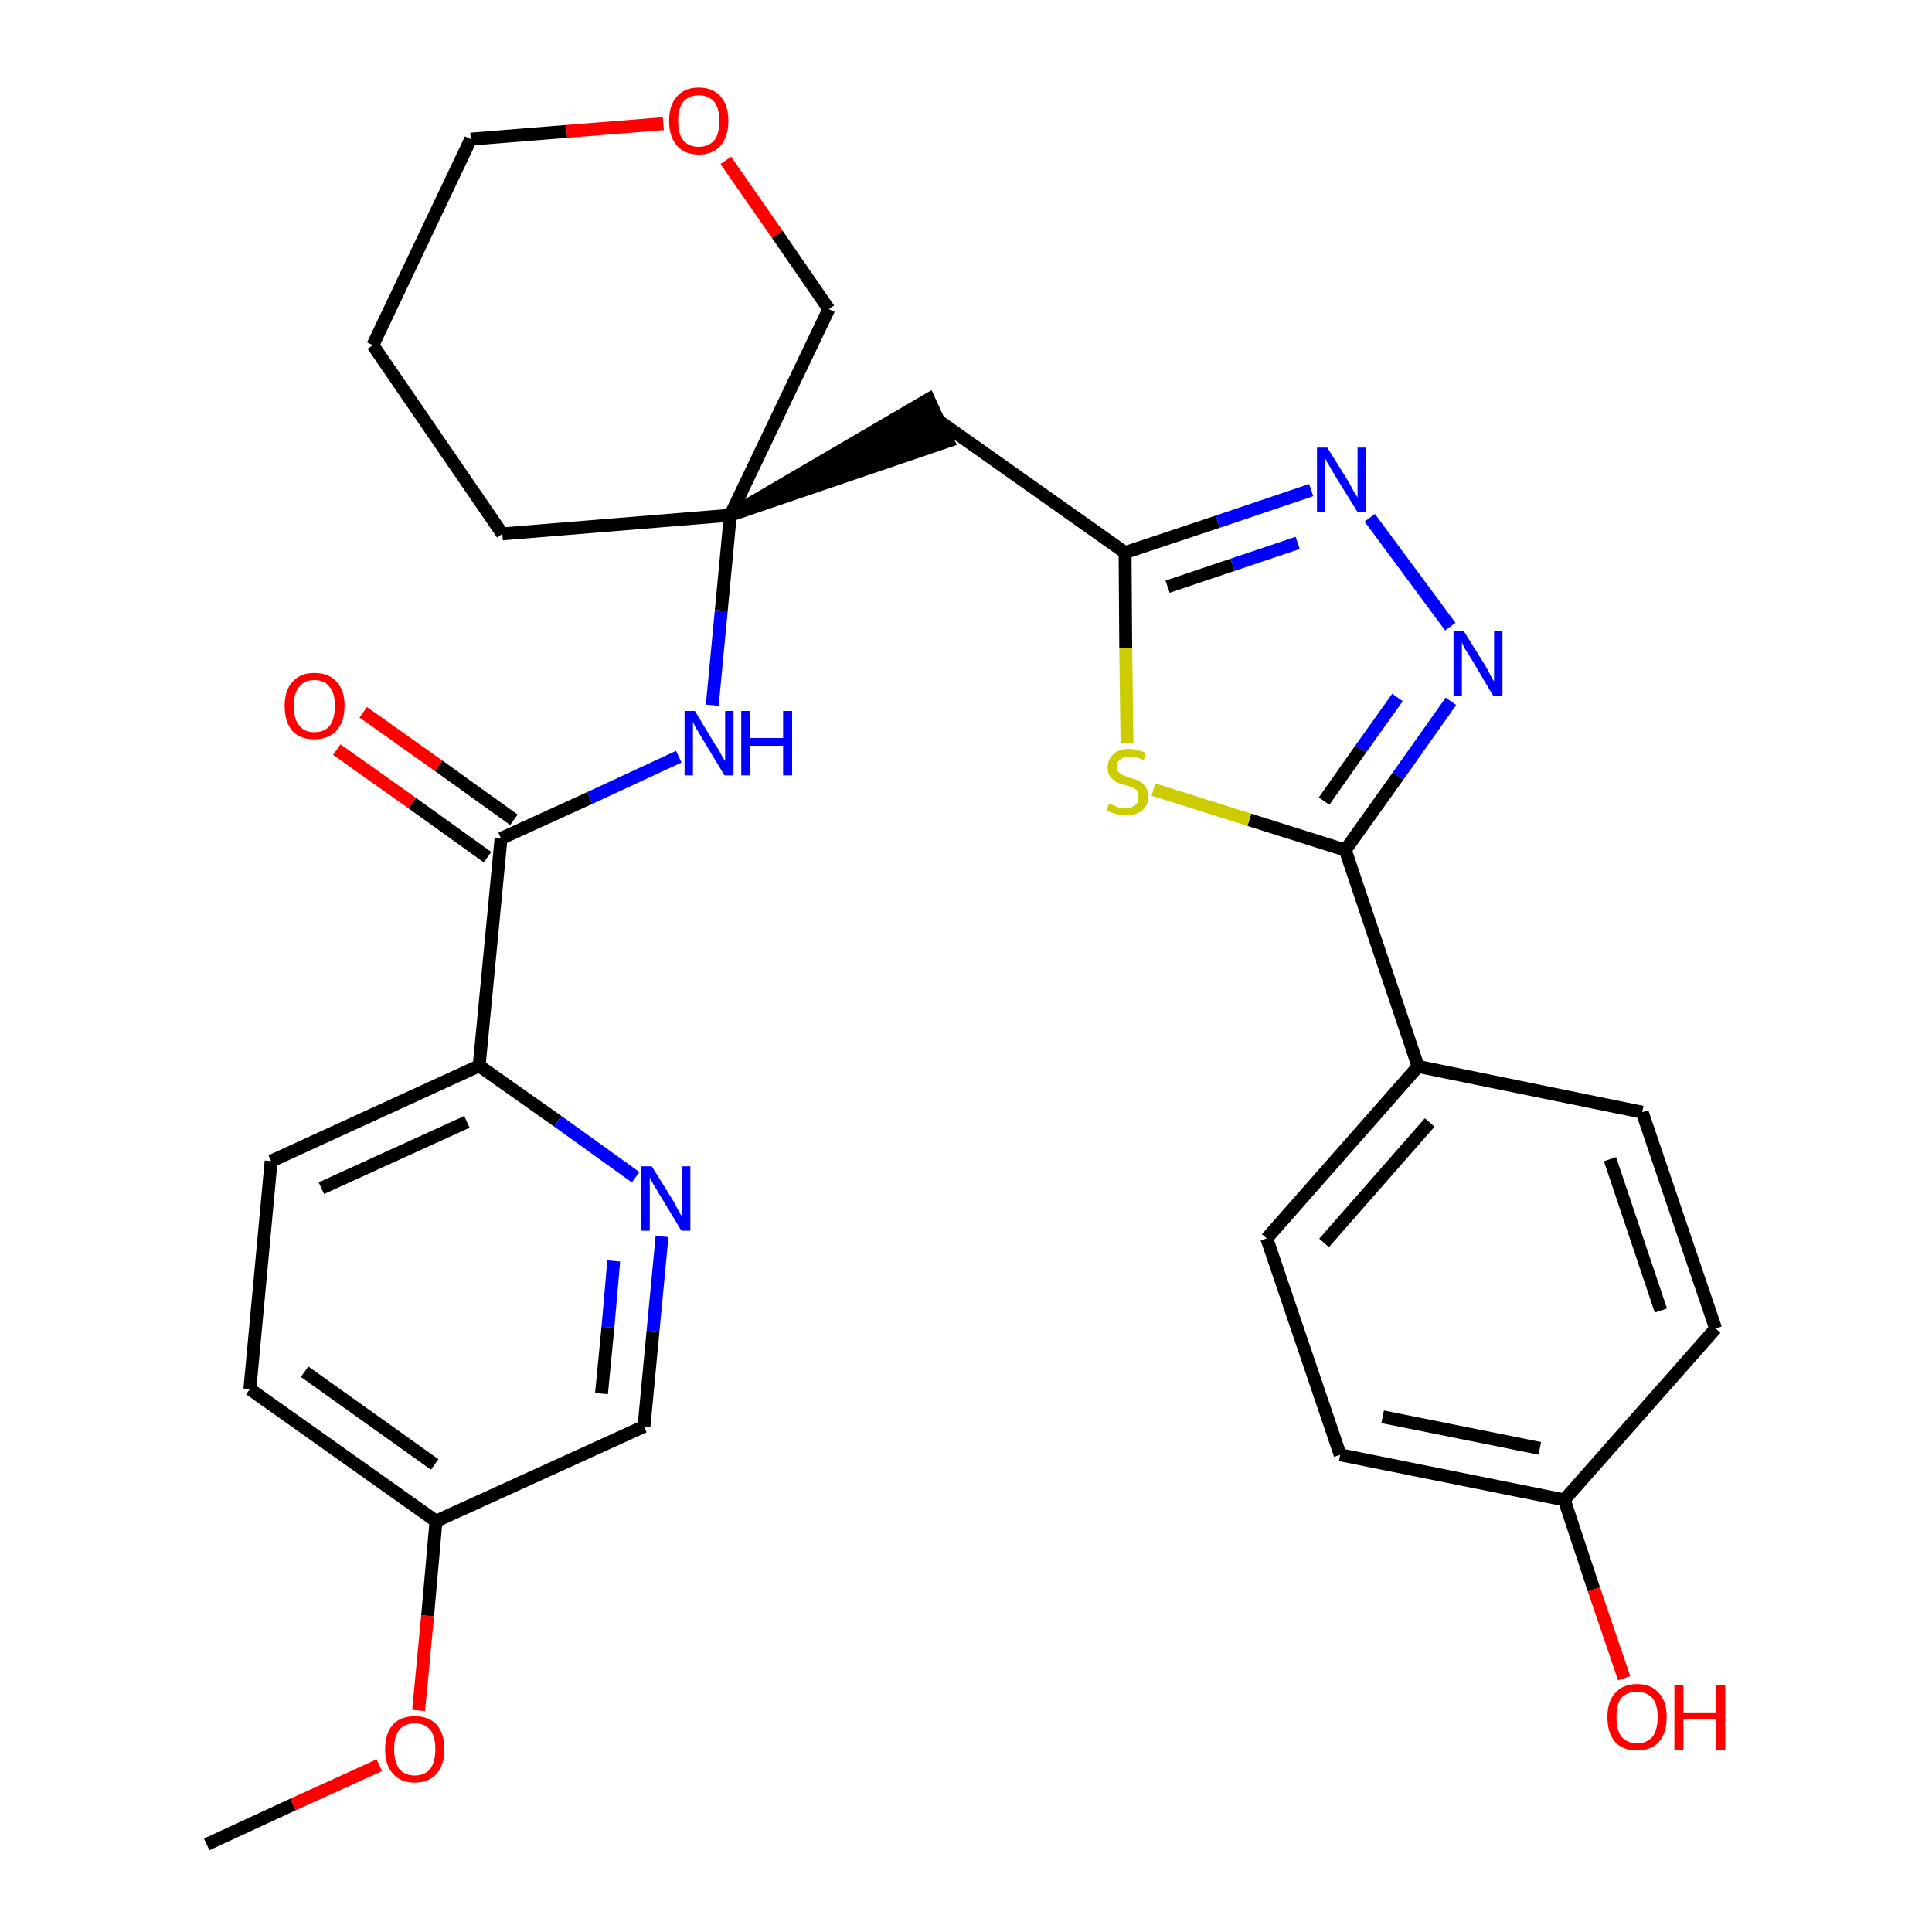 <?xml version='1.0' encoding='iso-8859-1'?>
<svg version='1.1' baseProfile='full'
              xmlns='http://www.w3.org/2000/svg'
                      xmlns:rdkit='http://www.rdkit.org/xml'
                      xmlns:xlink='http://www.w3.org/1999/xlink'
                  xml:space='preserve'
width='300px' height='300px' viewBox='0 0 300 300'>
<!-- END OF HEADER -->
<path class='bond-0 atom-0 atom-1' d='M 32.1,286.4 L 45.5,280.2' style='fill:none;fill-rule:evenodd;stroke:#000000;stroke-width:2.0px;stroke-linecap:butt;stroke-linejoin:miter;stroke-opacity:1' />
<path class='bond-0 atom-0 atom-1' d='M 45.5,280.2 L 58.9,274.1' style='fill:none;fill-rule:evenodd;stroke:#FF0000;stroke-width:2.0px;stroke-linecap:butt;stroke-linejoin:miter;stroke-opacity:1' />
<path class='bond-1 atom-1 atom-2' d='M 65.0,265.6 L 66.4,250.9' style='fill:none;fill-rule:evenodd;stroke:#FF0000;stroke-width:2.0px;stroke-linecap:butt;stroke-linejoin:miter;stroke-opacity:1' />
<path class='bond-1 atom-1 atom-2' d='M 66.4,250.9 L 67.7,236.2' style='fill:none;fill-rule:evenodd;stroke:#000000;stroke-width:2.0px;stroke-linecap:butt;stroke-linejoin:miter;stroke-opacity:1' />
<path class='bond-2 atom-2 atom-3' d='M 67.7,236.2 L 38.8,215.7' style='fill:none;fill-rule:evenodd;stroke:#000000;stroke-width:2.0px;stroke-linecap:butt;stroke-linejoin:miter;stroke-opacity:1' />
<path class='bond-2 atom-2 atom-3' d='M 67.5,227.4 L 47.3,213.0' style='fill:none;fill-rule:evenodd;stroke:#000000;stroke-width:2.0px;stroke-linecap:butt;stroke-linejoin:miter;stroke-opacity:1' />
<path class='bond-29 atom-29 atom-2' d='M 100.0,221.5 L 67.7,236.2' style='fill:none;fill-rule:evenodd;stroke:#000000;stroke-width:2.0px;stroke-linecap:butt;stroke-linejoin:miter;stroke-opacity:1' />
<path class='bond-3 atom-3 atom-4' d='M 38.8,215.7 L 42.1,180.3' style='fill:none;fill-rule:evenodd;stroke:#000000;stroke-width:2.0px;stroke-linecap:butt;stroke-linejoin:miter;stroke-opacity:1' />
<path class='bond-4 atom-4 atom-5' d='M 42.1,180.3 L 74.4,165.5' style='fill:none;fill-rule:evenodd;stroke:#000000;stroke-width:2.0px;stroke-linecap:butt;stroke-linejoin:miter;stroke-opacity:1' />
<path class='bond-4 atom-4 atom-5' d='M 49.9,184.5 L 72.5,174.2' style='fill:none;fill-rule:evenodd;stroke:#000000;stroke-width:2.0px;stroke-linecap:butt;stroke-linejoin:miter;stroke-opacity:1' />
<path class='bond-5 atom-5 atom-6' d='M 74.4,165.5 L 77.8,130.2' style='fill:none;fill-rule:evenodd;stroke:#000000;stroke-width:2.0px;stroke-linecap:butt;stroke-linejoin:miter;stroke-opacity:1' />
<path class='bond-27 atom-5 atom-28' d='M 74.4,165.5 L 86.6,174.1' style='fill:none;fill-rule:evenodd;stroke:#000000;stroke-width:2.0px;stroke-linecap:butt;stroke-linejoin:miter;stroke-opacity:1' />
<path class='bond-27 atom-5 atom-28' d='M 86.6,174.1 L 98.7,182.8' style='fill:none;fill-rule:evenodd;stroke:#0000FF;stroke-width:2.0px;stroke-linecap:butt;stroke-linejoin:miter;stroke-opacity:1' />
<path class='bond-6 atom-6 atom-7' d='M 79.8,127.3 L 68.1,118.9' style='fill:none;fill-rule:evenodd;stroke:#000000;stroke-width:2.0px;stroke-linecap:butt;stroke-linejoin:miter;stroke-opacity:1' />
<path class='bond-6 atom-6 atom-7' d='M 68.1,118.9 L 56.4,110.6' style='fill:none;fill-rule:evenodd;stroke:#FF0000;stroke-width:2.0px;stroke-linecap:butt;stroke-linejoin:miter;stroke-opacity:1' />
<path class='bond-6 atom-6 atom-7' d='M 75.7,133.1 L 64.0,124.7' style='fill:none;fill-rule:evenodd;stroke:#000000;stroke-width:2.0px;stroke-linecap:butt;stroke-linejoin:miter;stroke-opacity:1' />
<path class='bond-6 atom-6 atom-7' d='M 64.0,124.7 L 52.3,116.4' style='fill:none;fill-rule:evenodd;stroke:#FF0000;stroke-width:2.0px;stroke-linecap:butt;stroke-linejoin:miter;stroke-opacity:1' />
<path class='bond-7 atom-6 atom-8' d='M 77.8,130.2 L 91.6,123.9' style='fill:none;fill-rule:evenodd;stroke:#000000;stroke-width:2.0px;stroke-linecap:butt;stroke-linejoin:miter;stroke-opacity:1' />
<path class='bond-7 atom-6 atom-8' d='M 91.6,123.9 L 105.4,117.5' style='fill:none;fill-rule:evenodd;stroke:#0000FF;stroke-width:2.0px;stroke-linecap:butt;stroke-linejoin:miter;stroke-opacity:1' />
<path class='bond-8 atom-8 atom-9' d='M 110.6,109.5 L 112.0,94.8' style='fill:none;fill-rule:evenodd;stroke:#0000FF;stroke-width:2.0px;stroke-linecap:butt;stroke-linejoin:miter;stroke-opacity:1' />
<path class='bond-8 atom-8 atom-9' d='M 112.0,94.8 L 113.4,80.0' style='fill:none;fill-rule:evenodd;stroke:#000000;stroke-width:2.0px;stroke-linecap:butt;stroke-linejoin:miter;stroke-opacity:1' />
<path class='bond-9 atom-9 atom-10' d='M 113.4,80.0 L 147.2,68.5 L 144.2,62.0 Z' style='fill:#000000;fill-rule:evenodd;fill-opacity:1;stroke:#000000;stroke-width:2.0px;stroke-linecap:butt;stroke-linejoin:miter;stroke-opacity:1;' />
<path class='bond-22 atom-9 atom-23' d='M 113.4,80.0 L 78.0,82.9' style='fill:none;fill-rule:evenodd;stroke:#000000;stroke-width:2.0px;stroke-linecap:butt;stroke-linejoin:miter;stroke-opacity:1' />
<path class='bond-30 atom-27 atom-9' d='M 128.7,48.0 L 113.4,80.0' style='fill:none;fill-rule:evenodd;stroke:#000000;stroke-width:2.0px;stroke-linecap:butt;stroke-linejoin:miter;stroke-opacity:1' />
<path class='bond-10 atom-10 atom-11' d='M 145.7,65.3 L 174.7,85.8' style='fill:none;fill-rule:evenodd;stroke:#000000;stroke-width:2.0px;stroke-linecap:butt;stroke-linejoin:miter;stroke-opacity:1' />
<path class='bond-11 atom-11 atom-12' d='M 174.7,85.8 L 189.1,81.0' style='fill:none;fill-rule:evenodd;stroke:#000000;stroke-width:2.0px;stroke-linecap:butt;stroke-linejoin:miter;stroke-opacity:1' />
<path class='bond-11 atom-11 atom-12' d='M 189.1,81.0 L 203.6,76.1' style='fill:none;fill-rule:evenodd;stroke:#0000FF;stroke-width:2.0px;stroke-linecap:butt;stroke-linejoin:miter;stroke-opacity:1' />
<path class='bond-11 atom-11 atom-12' d='M 181.3,91.1 L 191.4,87.7' style='fill:none;fill-rule:evenodd;stroke:#000000;stroke-width:2.0px;stroke-linecap:butt;stroke-linejoin:miter;stroke-opacity:1' />
<path class='bond-11 atom-11 atom-12' d='M 191.4,87.7 L 201.5,84.3' style='fill:none;fill-rule:evenodd;stroke:#0000FF;stroke-width:2.0px;stroke-linecap:butt;stroke-linejoin:miter;stroke-opacity:1' />
<path class='bond-31 atom-22 atom-11' d='M 175.0,115.4 L 174.8,100.6' style='fill:none;fill-rule:evenodd;stroke:#CCCC00;stroke-width:2.0px;stroke-linecap:butt;stroke-linejoin:miter;stroke-opacity:1' />
<path class='bond-31 atom-22 atom-11' d='M 174.8,100.6 L 174.7,85.8' style='fill:none;fill-rule:evenodd;stroke:#000000;stroke-width:2.0px;stroke-linecap:butt;stroke-linejoin:miter;stroke-opacity:1' />
<path class='bond-12 atom-12 atom-13' d='M 212.7,80.4 L 225.2,97.3' style='fill:none;fill-rule:evenodd;stroke:#0000FF;stroke-width:2.0px;stroke-linecap:butt;stroke-linejoin:miter;stroke-opacity:1' />
<path class='bond-13 atom-13 atom-14' d='M 225.3,108.9 L 217.1,120.5' style='fill:none;fill-rule:evenodd;stroke:#0000FF;stroke-width:2.0px;stroke-linecap:butt;stroke-linejoin:miter;stroke-opacity:1' />
<path class='bond-13 atom-13 atom-14' d='M 217.1,120.5 L 208.9,132.0' style='fill:none;fill-rule:evenodd;stroke:#000000;stroke-width:2.0px;stroke-linecap:butt;stroke-linejoin:miter;stroke-opacity:1' />
<path class='bond-13 atom-13 atom-14' d='M 217.0,108.3 L 211.3,116.3' style='fill:none;fill-rule:evenodd;stroke:#0000FF;stroke-width:2.0px;stroke-linecap:butt;stroke-linejoin:miter;stroke-opacity:1' />
<path class='bond-13 atom-13 atom-14' d='M 211.3,116.3 L 205.6,124.4' style='fill:none;fill-rule:evenodd;stroke:#000000;stroke-width:2.0px;stroke-linecap:butt;stroke-linejoin:miter;stroke-opacity:1' />
<path class='bond-14 atom-14 atom-15' d='M 208.9,132.0 L 220.2,165.6' style='fill:none;fill-rule:evenodd;stroke:#000000;stroke-width:2.0px;stroke-linecap:butt;stroke-linejoin:miter;stroke-opacity:1' />
<path class='bond-21 atom-14 atom-22' d='M 208.9,132.0 L 194.0,127.3' style='fill:none;fill-rule:evenodd;stroke:#000000;stroke-width:2.0px;stroke-linecap:butt;stroke-linejoin:miter;stroke-opacity:1' />
<path class='bond-21 atom-14 atom-22' d='M 194.0,127.3 L 179.1,122.6' style='fill:none;fill-rule:evenodd;stroke:#CCCC00;stroke-width:2.0px;stroke-linecap:butt;stroke-linejoin:miter;stroke-opacity:1' />
<path class='bond-15 atom-15 atom-16' d='M 220.2,165.6 L 196.7,192.3' style='fill:none;fill-rule:evenodd;stroke:#000000;stroke-width:2.0px;stroke-linecap:butt;stroke-linejoin:miter;stroke-opacity:1' />
<path class='bond-15 atom-15 atom-16' d='M 222.0,174.3 L 205.6,193.0' style='fill:none;fill-rule:evenodd;stroke:#000000;stroke-width:2.0px;stroke-linecap:butt;stroke-linejoin:miter;stroke-opacity:1' />
<path class='bond-32 atom-21 atom-15' d='M 255.0,172.7 L 220.2,165.6' style='fill:none;fill-rule:evenodd;stroke:#000000;stroke-width:2.0px;stroke-linecap:butt;stroke-linejoin:miter;stroke-opacity:1' />
<path class='bond-16 atom-16 atom-17' d='M 196.7,192.3 L 208.1,225.9' style='fill:none;fill-rule:evenodd;stroke:#000000;stroke-width:2.0px;stroke-linecap:butt;stroke-linejoin:miter;stroke-opacity:1' />
<path class='bond-17 atom-17 atom-18' d='M 208.1,225.9 L 242.9,232.9' style='fill:none;fill-rule:evenodd;stroke:#000000;stroke-width:2.0px;stroke-linecap:butt;stroke-linejoin:miter;stroke-opacity:1' />
<path class='bond-17 atom-17 atom-18' d='M 214.7,220.0 L 239.1,224.9' style='fill:none;fill-rule:evenodd;stroke:#000000;stroke-width:2.0px;stroke-linecap:butt;stroke-linejoin:miter;stroke-opacity:1' />
<path class='bond-18 atom-18 atom-19' d='M 242.9,232.9 L 247.5,246.8' style='fill:none;fill-rule:evenodd;stroke:#000000;stroke-width:2.0px;stroke-linecap:butt;stroke-linejoin:miter;stroke-opacity:1' />
<path class='bond-18 atom-18 atom-19' d='M 247.5,246.8 L 252.2,260.6' style='fill:none;fill-rule:evenodd;stroke:#FF0000;stroke-width:2.0px;stroke-linecap:butt;stroke-linejoin:miter;stroke-opacity:1' />
<path class='bond-19 atom-18 atom-20' d='M 242.9,232.9 L 266.4,206.3' style='fill:none;fill-rule:evenodd;stroke:#000000;stroke-width:2.0px;stroke-linecap:butt;stroke-linejoin:miter;stroke-opacity:1' />
<path class='bond-20 atom-20 atom-21' d='M 266.4,206.3 L 255.0,172.7' style='fill:none;fill-rule:evenodd;stroke:#000000;stroke-width:2.0px;stroke-linecap:butt;stroke-linejoin:miter;stroke-opacity:1' />
<path class='bond-20 atom-20 atom-21' d='M 257.9,203.5 L 250.0,180.0' style='fill:none;fill-rule:evenodd;stroke:#000000;stroke-width:2.0px;stroke-linecap:butt;stroke-linejoin:miter;stroke-opacity:1' />
<path class='bond-23 atom-23 atom-24' d='M 78.0,82.9 L 57.9,53.6' style='fill:none;fill-rule:evenodd;stroke:#000000;stroke-width:2.0px;stroke-linecap:butt;stroke-linejoin:miter;stroke-opacity:1' />
<path class='bond-24 atom-24 atom-25' d='M 57.9,53.6 L 73.1,21.6' style='fill:none;fill-rule:evenodd;stroke:#000000;stroke-width:2.0px;stroke-linecap:butt;stroke-linejoin:miter;stroke-opacity:1' />
<path class='bond-25 atom-25 atom-26' d='M 73.1,21.6 L 88.0,20.4' style='fill:none;fill-rule:evenodd;stroke:#000000;stroke-width:2.0px;stroke-linecap:butt;stroke-linejoin:miter;stroke-opacity:1' />
<path class='bond-25 atom-25 atom-26' d='M 88.0,20.4 L 103.0,19.2' style='fill:none;fill-rule:evenodd;stroke:#FF0000;stroke-width:2.0px;stroke-linecap:butt;stroke-linejoin:miter;stroke-opacity:1' />
<path class='bond-26 atom-26 atom-27' d='M 112.7,24.9 L 120.7,36.4' style='fill:none;fill-rule:evenodd;stroke:#FF0000;stroke-width:2.0px;stroke-linecap:butt;stroke-linejoin:miter;stroke-opacity:1' />
<path class='bond-26 atom-26 atom-27' d='M 120.7,36.4 L 128.7,48.0' style='fill:none;fill-rule:evenodd;stroke:#000000;stroke-width:2.0px;stroke-linecap:butt;stroke-linejoin:miter;stroke-opacity:1' />
<path class='bond-28 atom-28 atom-29' d='M 102.8,192.0 L 101.4,206.7' style='fill:none;fill-rule:evenodd;stroke:#0000FF;stroke-width:2.0px;stroke-linecap:butt;stroke-linejoin:miter;stroke-opacity:1' />
<path class='bond-28 atom-28 atom-29' d='M 101.4,206.7 L 100.0,221.5' style='fill:none;fill-rule:evenodd;stroke:#000000;stroke-width:2.0px;stroke-linecap:butt;stroke-linejoin:miter;stroke-opacity:1' />
<path class='bond-28 atom-28 atom-29' d='M 95.3,195.8 L 94.4,206.1' style='fill:none;fill-rule:evenodd;stroke:#0000FF;stroke-width:2.0px;stroke-linecap:butt;stroke-linejoin:miter;stroke-opacity:1' />
<path class='bond-28 atom-28 atom-29' d='M 94.4,206.1 L 93.4,216.4' style='fill:none;fill-rule:evenodd;stroke:#000000;stroke-width:2.0px;stroke-linecap:butt;stroke-linejoin:miter;stroke-opacity:1' />
<path  class='atom-1' d='M 59.8 271.6
Q 59.8 269.2, 61.0 267.8
Q 62.2 266.5, 64.4 266.5
Q 66.6 266.5, 67.8 267.8
Q 69.0 269.2, 69.0 271.6
Q 69.0 274.1, 67.8 275.4
Q 66.6 276.8, 64.4 276.8
Q 62.2 276.8, 61.0 275.4
Q 59.8 274.1, 59.8 271.6
M 64.4 275.7
Q 65.9 275.7, 66.8 274.7
Q 67.6 273.6, 67.6 271.6
Q 67.6 269.6, 66.8 268.6
Q 65.9 267.6, 64.4 267.6
Q 62.9 267.6, 62.0 268.6
Q 61.2 269.6, 61.2 271.6
Q 61.2 273.6, 62.0 274.7
Q 62.9 275.7, 64.4 275.7
' fill='#FF0000'/>
<path  class='atom-7' d='M 44.2 109.6
Q 44.2 107.2, 45.4 105.9
Q 46.6 104.5, 48.8 104.5
Q 51.1 104.5, 52.3 105.9
Q 53.5 107.2, 53.5 109.6
Q 53.5 112.1, 52.2 113.5
Q 51.0 114.8, 48.8 114.8
Q 46.6 114.8, 45.4 113.5
Q 44.2 112.1, 44.2 109.6
M 48.8 113.7
Q 50.4 113.7, 51.2 112.7
Q 52.0 111.6, 52.0 109.6
Q 52.0 107.6, 51.2 106.7
Q 50.4 105.6, 48.8 105.6
Q 47.3 105.6, 46.5 106.6
Q 45.6 107.6, 45.6 109.6
Q 45.6 111.7, 46.5 112.7
Q 47.3 113.7, 48.8 113.7
' fill='#FF0000'/>
<path  class='atom-8' d='M 107.9 110.4
L 111.1 115.7
Q 111.5 116.2, 112.0 117.2
Q 112.5 118.1, 112.6 118.2
L 112.6 110.4
L 113.9 110.4
L 113.9 120.4
L 112.5 120.4
L 109.0 114.6
Q 108.6 113.9, 108.1 113.1
Q 107.7 112.3, 107.6 112.1
L 107.6 120.4
L 106.3 120.4
L 106.3 110.4
L 107.9 110.4
' fill='#0000FF'/>
<path  class='atom-8' d='M 115.1 110.4
L 116.5 110.4
L 116.5 114.6
L 121.6 114.6
L 121.6 110.4
L 123.0 110.4
L 123.0 120.4
L 121.6 120.4
L 121.6 115.8
L 116.5 115.8
L 116.5 120.4
L 115.1 120.4
L 115.1 110.4
' fill='#0000FF'/>
<path  class='atom-12' d='M 206.1 69.5
L 209.4 74.8
Q 209.7 75.3, 210.2 76.3
Q 210.8 77.2, 210.8 77.3
L 210.8 69.5
L 212.1 69.5
L 212.1 79.5
L 210.8 79.5
L 207.2 73.7
Q 206.8 73.0, 206.4 72.3
Q 205.9 71.5, 205.8 71.2
L 205.8 79.5
L 204.5 79.5
L 204.5 69.5
L 206.1 69.5
' fill='#0000FF'/>
<path  class='atom-13' d='M 227.3 98.0
L 230.6 103.3
Q 230.9 103.8, 231.4 104.8
Q 231.9 105.7, 232.0 105.8
L 232.0 98.0
L 233.3 98.0
L 233.3 108.1
L 231.9 108.1
L 228.4 102.2
Q 228.0 101.5, 227.5 100.8
Q 227.1 100.0, 227.0 99.7
L 227.0 108.1
L 225.7 108.1
L 225.7 98.0
L 227.3 98.0
' fill='#0000FF'/>
<path  class='atom-19' d='M 249.6 266.6
Q 249.6 264.2, 250.8 262.9
Q 252.0 261.5, 254.2 261.5
Q 256.4 261.5, 257.6 262.9
Q 258.8 264.2, 258.8 266.6
Q 258.8 269.1, 257.6 270.5
Q 256.4 271.8, 254.2 271.8
Q 252.0 271.8, 250.8 270.5
Q 249.6 269.1, 249.6 266.6
M 254.2 270.7
Q 255.7 270.7, 256.6 269.7
Q 257.4 268.6, 257.4 266.6
Q 257.4 264.7, 256.6 263.7
Q 255.7 262.7, 254.2 262.7
Q 252.7 262.7, 251.8 263.6
Q 251.0 264.6, 251.0 266.6
Q 251.0 268.7, 251.8 269.7
Q 252.7 270.7, 254.2 270.7
' fill='#FF0000'/>
<path  class='atom-19' d='M 260.0 261.6
L 261.4 261.6
L 261.4 265.9
L 266.5 265.9
L 266.5 261.6
L 267.9 261.6
L 267.9 271.7
L 266.5 271.7
L 266.5 267.0
L 261.4 267.0
L 261.4 271.7
L 260.0 271.7
L 260.0 261.6
' fill='#FF0000'/>
<path  class='atom-22' d='M 172.2 124.8
Q 172.3 124.8, 172.8 125.0
Q 173.2 125.2, 173.7 125.4
Q 174.3 125.5, 174.8 125.5
Q 175.7 125.5, 176.3 125.0
Q 176.8 124.6, 176.8 123.7
Q 176.8 123.2, 176.6 122.8
Q 176.3 122.5, 175.9 122.3
Q 175.4 122.1, 174.7 121.9
Q 173.8 121.7, 173.3 121.4
Q 172.8 121.1, 172.4 120.6
Q 172.0 120.1, 172.0 119.2
Q 172.0 117.9, 172.9 117.1
Q 173.7 116.3, 175.4 116.3
Q 176.6 116.3, 177.9 116.9
L 177.6 118.0
Q 176.4 117.5, 175.5 117.5
Q 174.5 117.5, 174.0 117.9
Q 173.4 118.3, 173.4 119.0
Q 173.4 119.5, 173.7 119.9
Q 174.0 120.2, 174.4 120.4
Q 174.8 120.5, 175.5 120.8
Q 176.4 121.0, 176.9 121.3
Q 177.5 121.6, 177.9 122.2
Q 178.3 122.8, 178.3 123.7
Q 178.3 125.1, 177.3 125.9
Q 176.4 126.6, 174.8 126.6
Q 173.9 126.6, 173.3 126.4
Q 172.6 126.2, 171.8 125.9
L 172.2 124.8
' fill='#CCCC00'/>
<path  class='atom-26' d='M 103.9 18.8
Q 103.9 16.3, 105.1 15.0
Q 106.3 13.6, 108.5 13.6
Q 110.7 13.6, 111.9 15.0
Q 113.1 16.3, 113.1 18.8
Q 113.1 21.2, 111.9 22.6
Q 110.7 24.0, 108.5 24.0
Q 106.3 24.0, 105.1 22.6
Q 103.9 21.2, 103.9 18.8
M 108.5 22.8
Q 110.0 22.8, 110.9 21.8
Q 111.7 20.8, 111.7 18.8
Q 111.7 16.8, 110.9 15.8
Q 110.0 14.8, 108.5 14.8
Q 107.0 14.8, 106.1 15.8
Q 105.3 16.8, 105.3 18.8
Q 105.3 20.8, 106.1 21.8
Q 107.0 22.8, 108.5 22.8
' fill='#FF0000'/>
<path  class='atom-28' d='M 101.2 181.1
L 104.5 186.4
Q 104.8 186.9, 105.3 187.9
Q 105.8 188.8, 105.9 188.9
L 105.9 181.1
L 107.2 181.1
L 107.2 191.1
L 105.8 191.1
L 102.3 185.3
Q 101.9 184.6, 101.4 183.8
Q 101.0 183.1, 100.9 182.8
L 100.9 191.1
L 99.6 191.1
L 99.6 181.1
L 101.2 181.1
' fill='#0000FF'/>
</svg>
